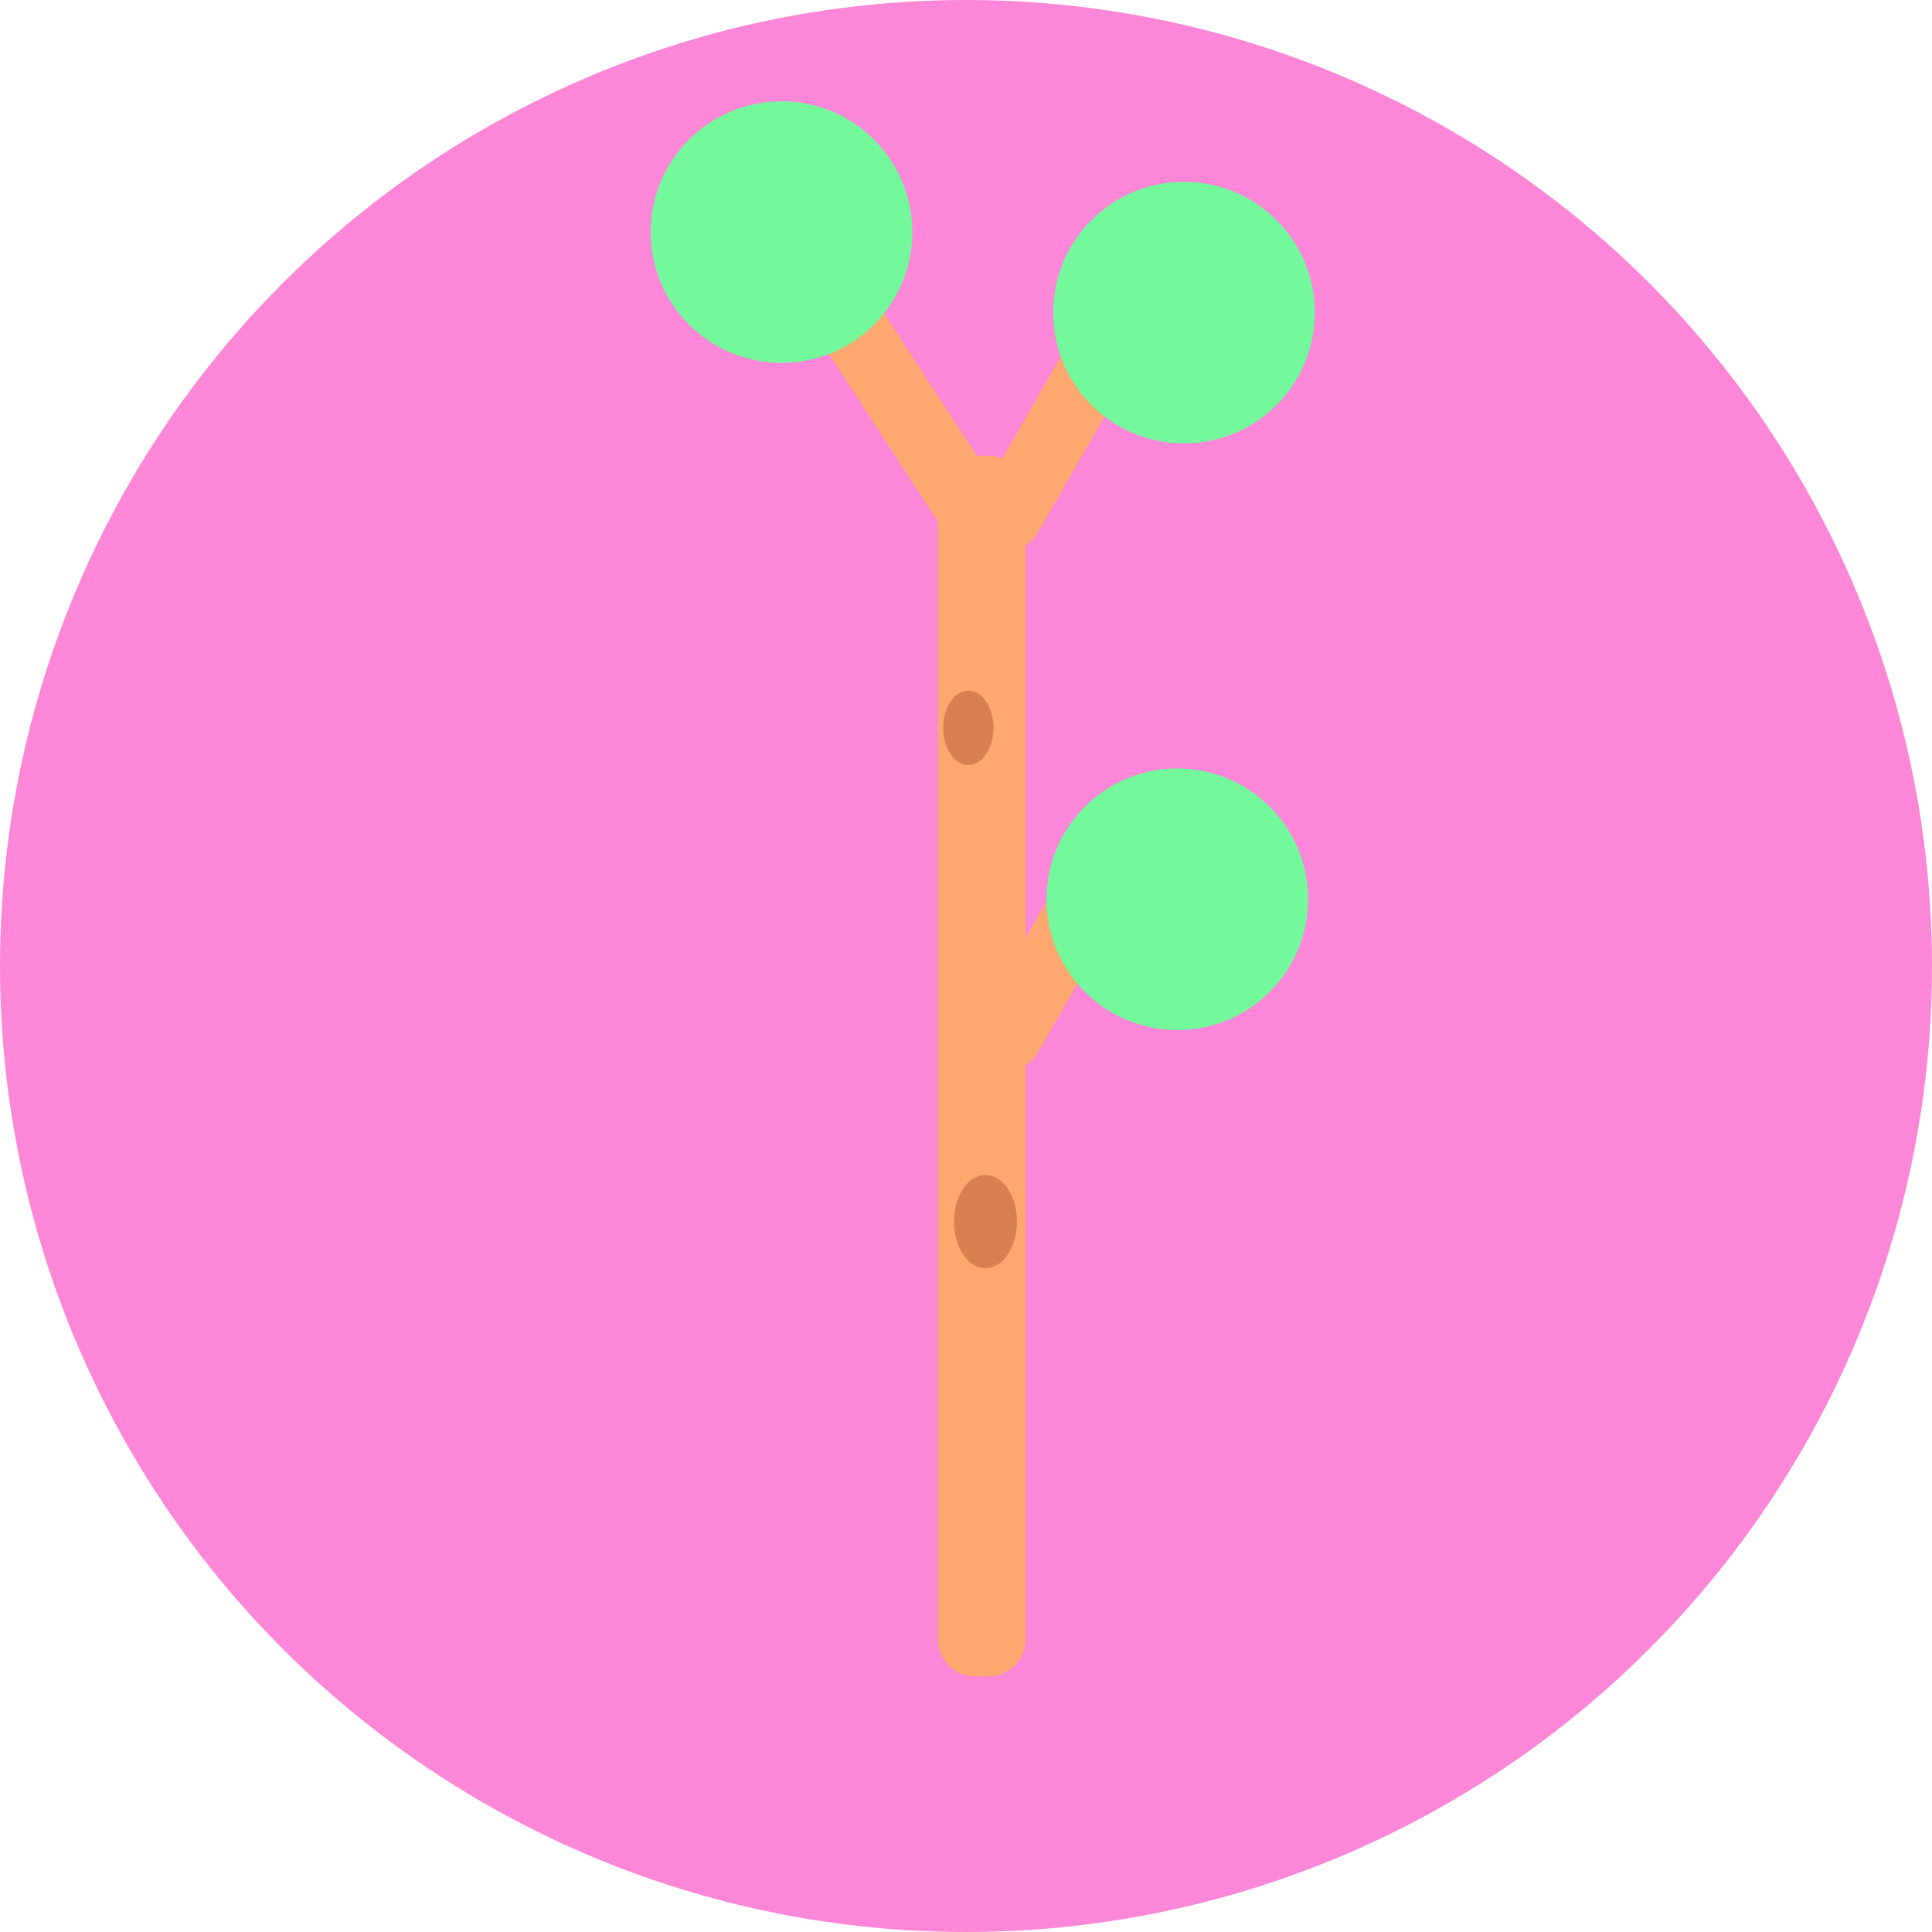 <?xml version="1.0" encoding="utf-8"?>
<!-- Generator: Adobe Illustrator 18.1.0, SVG Export Plug-In . SVG Version: 6.00 Build 0)  -->
<!DOCTYPE svg PUBLIC "-//W3C//DTD SVG 1.1//EN" "http://www.w3.org/Graphics/SVG/1.1/DTD/svg11.dtd">
<svg version="1.1" id="Layer_1" xmlns="http://www.w3.org/2000/svg" xmlns:xlink="http://www.w3.org/1999/xlink" x="0px" y="0px"
	 viewBox="0 0 576 576" enable-background="new 0 0 576 576" xml:space="preserve">
<circle fill="#FC86D8" cx="288" cy="288" r="288"/>
<path fill="#FCA870" d="M294.8,499.8h-4.2c-6,0-11-4.9-11-11V146.9c0-6.1,4.9-11,11-11h4.2c6,0,11,4.9,11,11v341.9
	C305.8,494.8,300.9,499.8,294.8,499.8z"/>
<path fill="#FCA870" d="M294.8,160.7l2.8,1.6c4.1,2.3,9.3,0.9,11.6-3.1l32.5-56.7c2.3-4.1,0.9-9.3-3.1-11.6l-2.8-1.6
	c-4.1-2.3-9.3-0.9-11.6,3.1l-32.5,56.7C289.3,153.1,290.7,158.3,294.8,160.7z"/>
<path fill="#FCA870" d="M293.6,161.2l2.8-1.8c3.9-2.6,5-7.8,2.5-11.8L240.5,58c-2.6-3.9-7.8-5-11.8-2.5l-2.8,1.8
	c-3.9,2.6-5,7.8-2.5,11.8l58.4,89.7C284.4,162.6,289.7,163.7,293.6,161.2z"/>
<path fill="#FCA870" d="M294.8,315.7l2.8,1.6c4.1,2.3,9.3,0.9,11.6-3.1l23.4-40.8c2.3-4.1,0.9-9.3-3.1-11.6l-2.8-1.6
	c-4.1-2.3-9.3-0.9-11.6,3.1l-23.4,40.8C289.3,308.1,290.7,313.3,294.8,315.7z"/>
<ellipse fill="#D88150" cx="288.7" cy="217" rx="7.5" ry="11.1"/>
<ellipse fill="#D88150" cx="293.8" cy="364.2" rx="9.4" ry="13.9"/>
<circle fill="#73F99C" cx="353" cy="93.2" r="39"/>
<circle fill="#73F99C" cx="233" cy="69.2" r="39"/>
<circle fill="#73F99C" cx="351" cy="268.1" r="39"/>
</svg>
